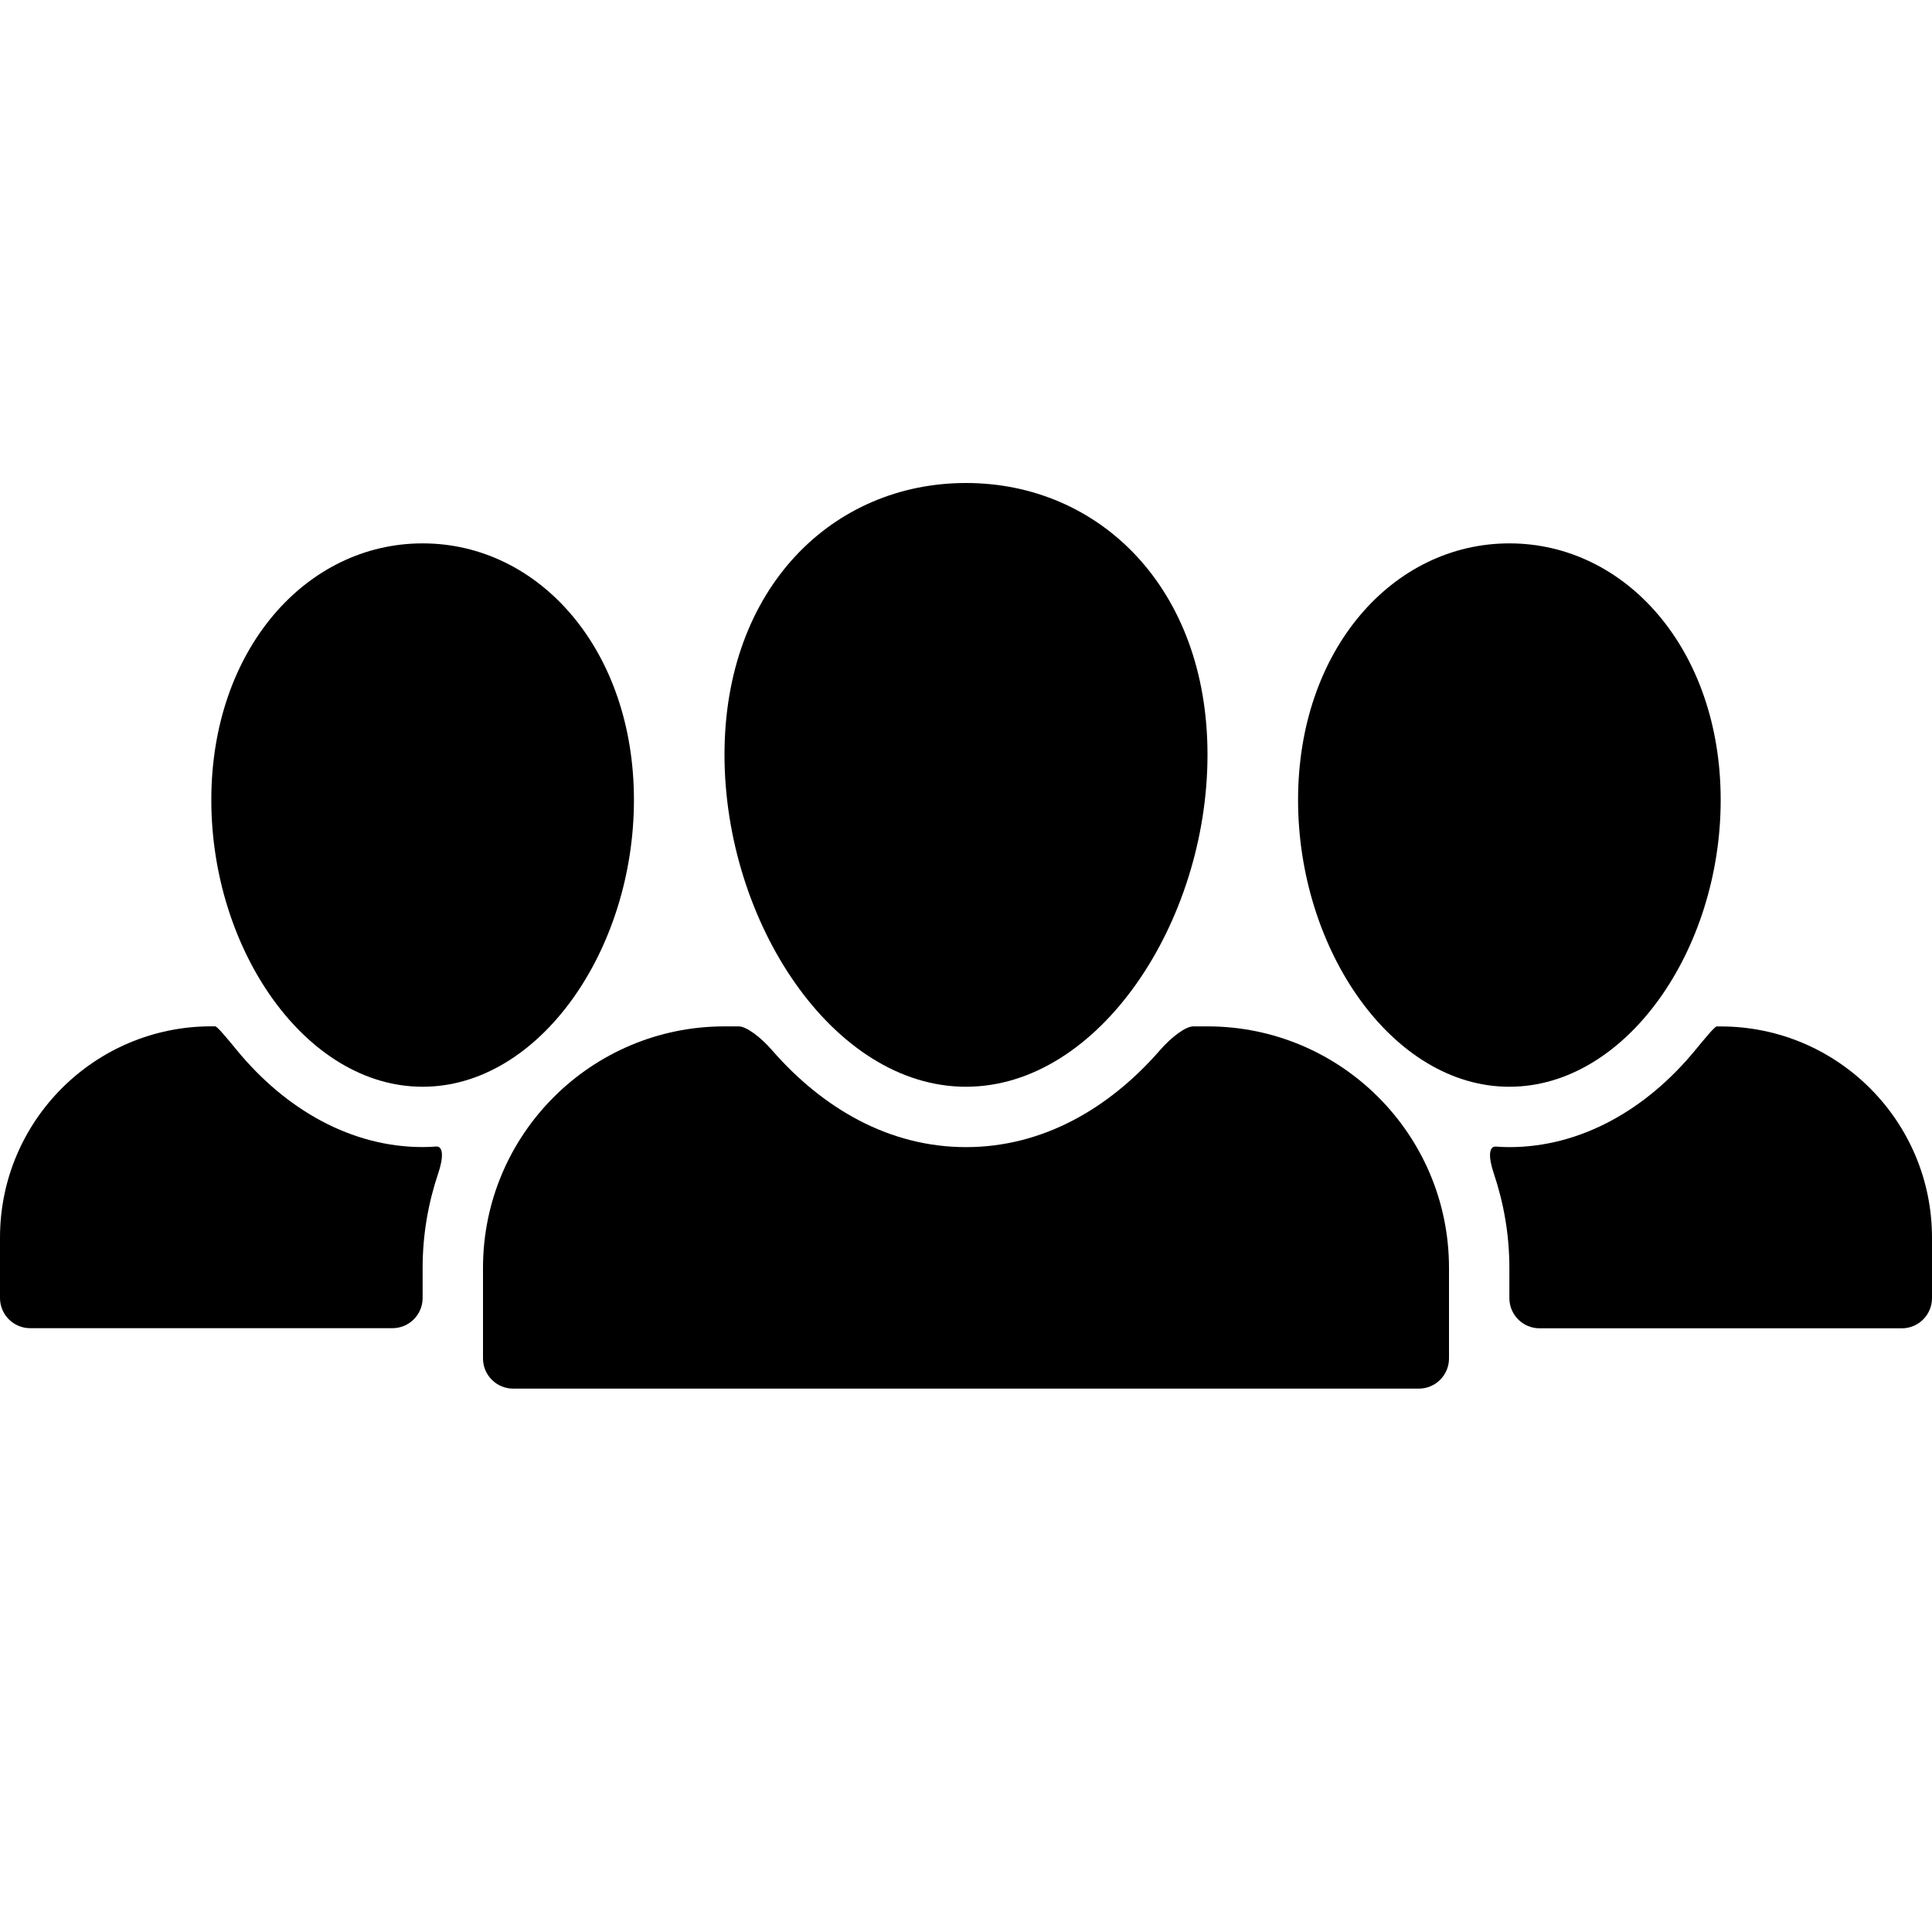 <svg version="1.1" xmlns="http://www.w3.org/2000/svg" width="32" height="32" data-icon="people" class="iconic iconic-people iconic-size-md" viewBox="0 0 32 32">
  <g class="iconic-metadata">
    <title>People</title>
  </g>
  <g class="iconic-container" data-width="32" data-height="15" transform="translate(0 8)">
    <path d="M7.259 11.432c.088-.262.085-.451-.037-.442-.074.006-.147.009-.222.009-1.177 0-2.263-.616-3.074-1.601-.176-.213-.328-.399-.363-.399h-.063c-1.933 0-3.5 1.567-3.5 3.5v1c0 .276.224.5.5.5h6c.276 0 .5-.224.5-.5v-.5c0-.549.093-1.074.259-1.568z" class="iconic-people-person iconic-people-person-body iconic-people-person-left iconic-people-person-body-left iconic-property-accent iconic-property-fill"
    />
    <path d="M10.5 5.25c0 2.485-1.567 4.75-3.5 4.75s-3.5-2.265-3.5-4.75 1.567-4.25 3.5-4.25 3.5 1.765 3.5 4.25z" class="iconic-people-person iconic-people-person-head iconic-people-person-left iconic-people-person-head-left iconic-property-accent iconic-property-fill"
    />
    <path d="M28.437 9c-.035 0-.187.186-.363.399-.811.985-1.898 1.601-3.074 1.601-.074 0-.148-.003-.222-.009-.122-.009-.126.18-.037.442.166.493.259 1.019.259 1.568v.5c0 .276.224.5.5.5h6c.276 0 .5-.224.5-.5v-1c0-1.933-1.567-3.5-3.5-3.5 0 0-.028 0-.063 0z"
    class="iconic-people-person iconic-people-person-body iconic-people-person-right iconic-people-person-body-right iconic-property-accent iconic-property-fill" />
    <path d="M28.5 5.25c0 2.485-1.567 4.75-3.5 4.75s-3.5-2.265-3.5-4.75 1.567-4.25 3.5-4.25 3.5 1.765 3.5 4.25z" class="iconic-people-person iconic-people-person-head iconic-people-person-right iconic-people-person-head-right iconic-property-accent iconic-property-fill"
    />
    <path d="M19.765 9c-.13 0-.366.181-.548.39-.845.971-1.947 1.61-3.217 1.61s-2.372-.639-3.217-1.61c-.181-.208-.418-.39-.548-.39h-.235c-2.209 0-4 1.791-4 4v1.5c0 .276.224.5.5.5h15c.276 0 .5-.224.5-.5v-1.5c0-2.209-1.791-4-4-4 0 0-.105 0-.235 0z" class="iconic-people-person iconic-people-person-body iconic-people-person-center iconic-people-person-body-center iconic-property-fill"
    />
    <path d="M20 4.5c0 2.761-1.791 5.5-4 5.5s-4-2.739-4-5.5 1.791-4.5 4-4.5 4 1.739 4 4.5z" class="iconic-people-person iconic-people-person-head iconic-people-person-center iconic-people-person-head-center iconic-property-fill" />
  </g>
</svg>
